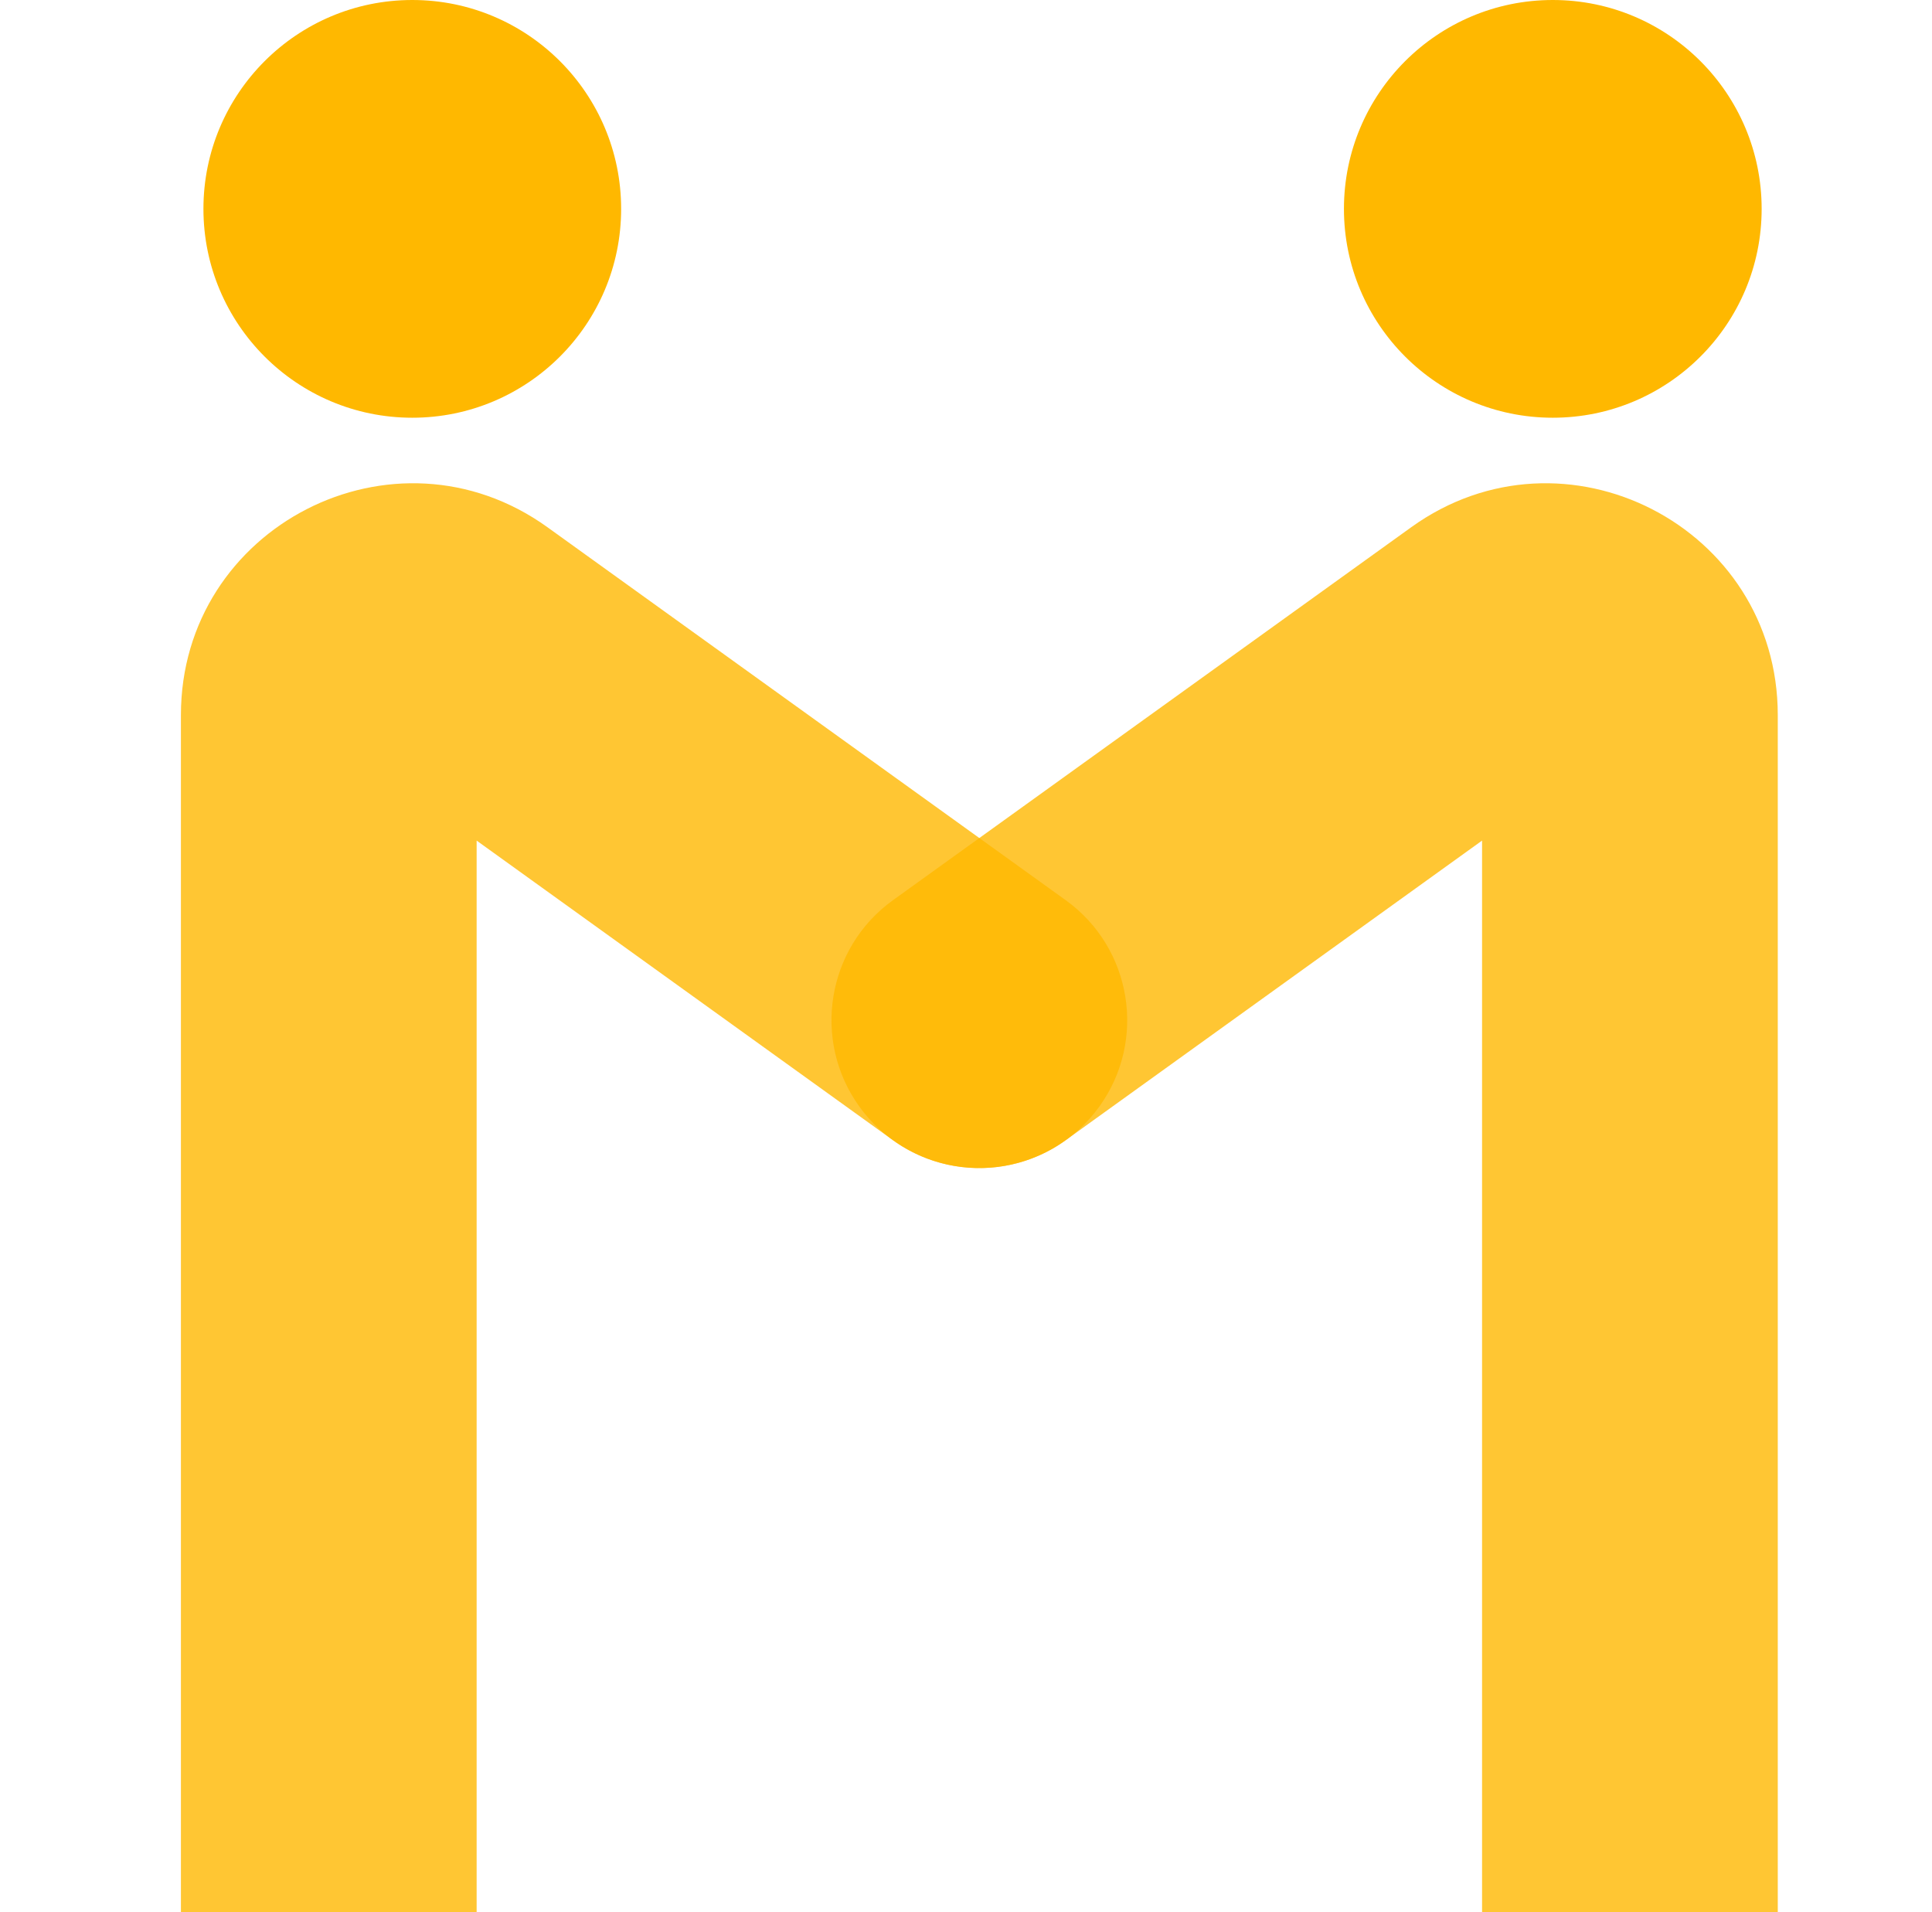 <svg width="98" height="97" viewBox="0 0 98 97" fill="none" xmlns="http://www.w3.org/2000/svg">
<path opacity="0.8" d="M45.296 57.834C48.658 60.254 53.345 59.49 55.764 56.127C58.184 52.765 57.42 48.078 54.057 45.659L45.296 57.834ZM23.39 32.831L19.009 38.918L23.39 32.831ZM24.177 97V36.27H9.177V97H24.177ZM19.009 38.918L45.296 57.834L54.057 45.659L27.77 26.743L19.009 38.918ZM24.177 36.27C24.177 38.929 21.167 40.471 19.009 38.918L27.77 26.743C20.006 21.155 9.177 26.704 9.177 36.27H24.177Z" fill="#FFB800"/>
<path opacity="0.8" d="M54.057 57.834C50.695 60.254 46.008 59.49 43.589 56.127C41.17 52.765 41.934 48.078 45.296 45.659L54.057 57.834ZM75.964 32.831L80.345 38.918L75.964 32.831ZM75.177 97V36.27H90.177V97H75.177ZM80.345 38.918L54.057 57.834L45.296 45.659L71.583 26.743L80.345 38.918ZM75.177 36.27C75.177 38.929 78.187 40.471 80.345 38.918L71.583 26.743C79.348 21.155 90.177 26.704 90.177 36.27H75.177Z" fill="#FFB800"/>
<circle cx="20.913" cy="10.594" r="10.594" fill="#FFB800"/>
<circle cx="78.765" cy="10.594" r="10.594" fill="#FFB800"/>
</svg>
